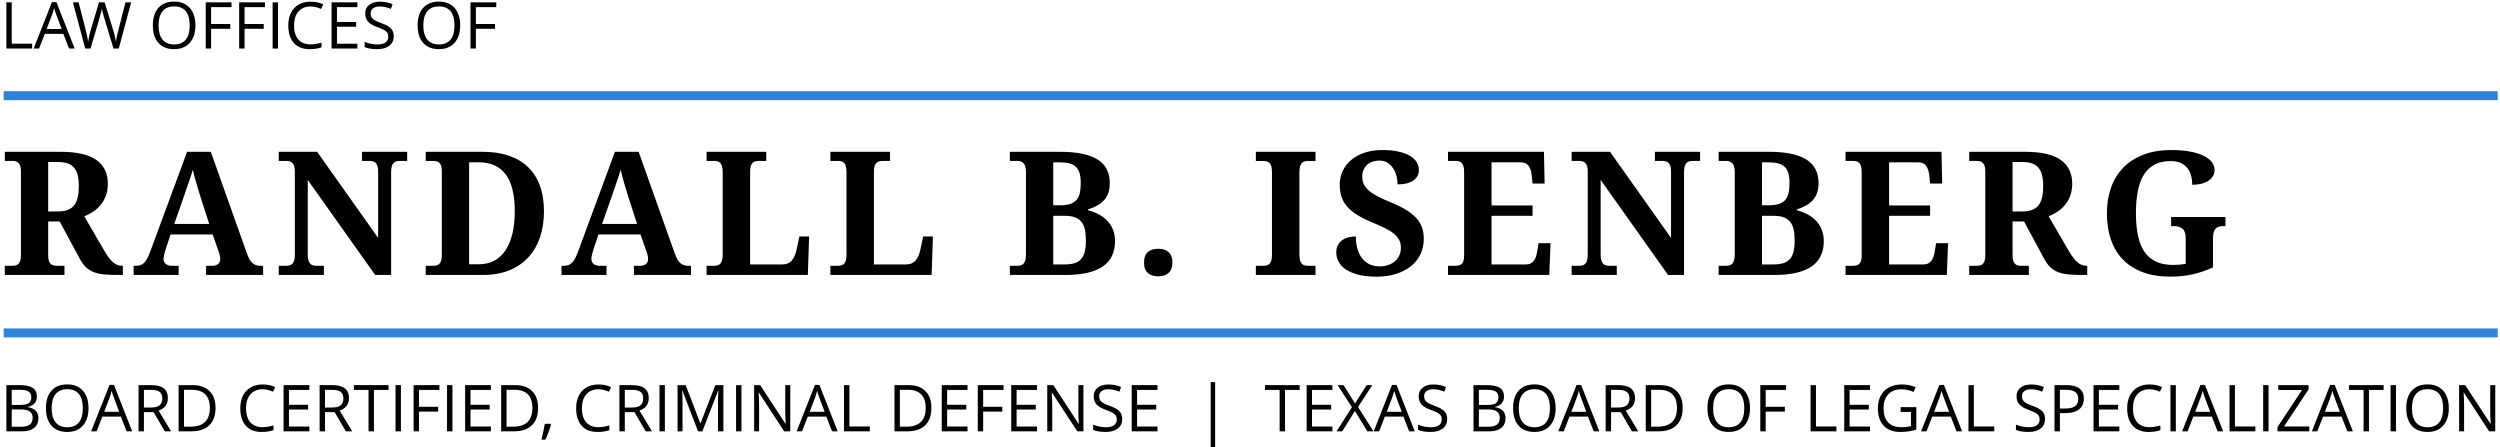 <?xml version="1.0" encoding="UTF-8" standalone="no"?>
<svg width="419px" height="75px" viewBox="0 0 419 75" version="1.1" xmlns="http://www.w3.org/2000/svg" xmlns:xlink="http://www.w3.org/1999/xlink" xmlns:sketch="http://www.bohemiancoding.com/sketch/ns">
    <!-- Generator: Sketch 3.3.3 (12081) - http://www.bohemiancoding.com/sketch -->
    <title>Group</title>
    <desc>Created with Sketch.</desc>
    <defs></defs>
    <g id="Page-1" stroke="none" stroke-width="1" fill="none" fill-rule="evenodd" sketch:type="MSPage">
        <g id="Group" sketch:type="MSLayerGroup">
            <path d="M1.367,16.039 L417.869,16.039" id="Line" stroke="#3183D7" stroke-width="1.5" stroke-linecap="square" sketch:type="MSShapeGroup"></path>
            <path d="M1.367,55.798 L417.869,55.798" id="Line-Copy" stroke="#3183D7" stroke-width="1.5" stroke-linecap="square" sketch:type="MSShapeGroup"></path>
            <path d="M1.066,8.133 L1.066,0.392 L1.968,0.392 L1.968,7.317 L5.389,7.317 L5.389,8.133 L1.066,8.133 Z M11.578,8.133 L10.613,5.671 L7.505,5.671 L6.55,8.133 L5.638,8.133 L8.703,0.36 L9.462,0.36 L12.512,8.133 L11.578,8.133 Z M10.332,4.86 L9.43,2.462 C9.313,2.158 9.193,1.786 9.069,1.345 C8.992,1.684 8.88,2.056 8.735,2.462 L7.823,4.86 L10.332,4.86 Z M19.91,8.133 L19.019,8.133 L17.455,2.949 C17.38,2.72 17.297,2.43 17.205,2.081 C17.113,1.731 17.066,1.521 17.062,1.451 C16.984,1.917 16.861,2.427 16.691,2.981 L15.174,8.133 L14.283,8.133 L12.22,0.392 L13.175,0.392 L14.4,5.173 C14.569,5.843 14.693,6.451 14.771,6.994 C14.866,6.348 15.008,5.716 15.195,5.099 L16.585,0.392 L17.539,0.392 L18.998,5.141 C19.168,5.688 19.311,6.306 19.428,6.994 C19.495,6.493 19.622,5.882 19.809,5.162 L21.029,0.392 L21.984,0.392 L19.91,8.133 Z M32.751,4.252 C32.751,5.491 32.437,6.465 31.809,7.174 C31.182,7.884 30.309,8.238 29.192,8.238 C28.05,8.238 27.168,7.89 26.548,7.193 C25.927,6.496 25.617,5.512 25.617,4.241 C25.617,2.981 25.928,2.004 26.551,1.31 C27.173,0.617 28.057,0.27 29.202,0.27 C30.316,0.27 31.186,0.623 31.812,1.329 C32.438,2.035 32.751,3.009 32.751,4.252 L32.751,4.252 Z M26.572,4.252 C26.572,5.3 26.795,6.095 27.243,6.637 C27.69,7.179 28.34,7.45 29.192,7.45 C30.051,7.45 30.7,7.18 31.138,6.639 C31.577,6.099 31.796,5.303 31.796,4.252 C31.796,3.21 31.578,2.421 31.141,1.882 C30.704,1.344 30.058,1.075 29.202,1.075 C28.343,1.075 27.69,1.346 27.243,1.888 C26.795,2.429 26.572,3.217 26.572,4.252 L26.572,4.252 Z M35.381,8.133 L34.48,8.133 L34.48,0.392 L38.802,0.392 L38.802,1.191 L35.381,1.191 L35.381,4.024 L38.595,4.024 L38.595,4.823 L35.381,4.823 L35.381,8.133 Z M40.987,8.133 L40.086,8.133 L40.086,0.392 L44.408,0.392 L44.408,1.191 L40.987,1.191 L40.987,4.024 L44.201,4.024 L44.201,4.823 L40.987,4.823 L40.987,8.133 Z M45.692,8.133 L45.692,0.392 L46.593,0.392 L46.593,8.133 L45.692,8.133 Z M52.04,1.085 C51.188,1.085 50.516,1.369 50.022,1.935 C49.529,2.502 49.282,3.277 49.282,4.262 C49.282,5.275 49.52,6.058 49.996,6.61 C50.471,7.163 51.149,7.439 52.03,7.439 C52.571,7.439 53.188,7.342 53.881,7.148 L53.881,7.937 C53.343,8.138 52.68,8.238 51.892,8.238 C50.75,8.238 49.868,7.893 49.248,7.201 C48.627,6.509 48.317,5.526 48.317,4.252 C48.317,3.454 48.467,2.755 48.765,2.155 C49.064,1.555 49.495,1.092 50.059,0.768 C50.623,0.443 51.287,0.281 52.051,0.281 C52.864,0.281 53.575,0.429 54.183,0.725 L53.801,1.498 C53.214,1.223 52.627,1.085 52.04,1.085 L52.04,1.085 Z M59.895,8.133 L55.573,8.133 L55.573,0.392 L59.895,0.392 L59.895,1.191 L56.474,1.191 L56.474,3.685 L59.688,3.685 L59.688,4.479 L56.474,4.479 L56.474,7.328 L59.895,7.328 L59.895,8.133 Z M65.989,6.073 C65.989,6.754 65.742,7.285 65.247,7.667 C64.752,8.048 64.08,8.238 63.231,8.238 C62.312,8.238 61.605,8.12 61.11,7.884 L61.11,7.015 C61.428,7.149 61.774,7.255 62.149,7.333 C62.524,7.411 62.895,7.45 63.263,7.45 C63.864,7.45 64.317,7.336 64.621,7.108 C64.925,6.88 65.077,6.564 65.077,6.158 C65.077,5.889 65.023,5.67 64.915,5.498 C64.807,5.327 64.627,5.169 64.374,5.025 C64.121,4.88 63.737,4.716 63.221,4.532 C62.499,4.275 61.984,3.969 61.675,3.616 C61.365,3.263 61.211,2.803 61.211,2.234 C61.211,1.638 61.435,1.163 61.884,0.81 C62.333,0.457 62.927,0.281 63.666,0.281 C64.437,0.281 65.146,0.422 65.793,0.704 L65.512,1.488 C64.872,1.22 64.25,1.085 63.645,1.085 C63.168,1.085 62.795,1.188 62.526,1.392 C62.257,1.597 62.123,1.881 62.123,2.245 C62.123,2.513 62.172,2.733 62.271,2.904 C62.37,3.075 62.537,3.232 62.772,3.375 C63.008,3.518 63.367,3.676 63.852,3.849 C64.665,4.139 65.225,4.449 65.53,4.781 C65.836,5.113 65.989,5.543 65.989,6.073 L65.989,6.073 Z M77.127,4.252 C77.127,5.491 76.813,6.465 76.186,7.174 C75.558,7.884 74.686,8.238 73.568,8.238 C72.426,8.238 71.545,7.89 70.924,7.193 C70.304,6.496 69.994,5.512 69.994,4.241 C69.994,2.981 70.305,2.004 70.927,1.31 C71.549,0.617 72.433,0.27 73.579,0.27 C74.693,0.27 75.562,0.623 76.188,1.329 C76.814,2.035 77.127,3.009 77.127,4.252 L77.127,4.252 Z M70.948,4.252 C70.948,5.3 71.172,6.095 71.619,6.637 C72.066,7.179 72.716,7.45 73.568,7.45 C74.427,7.45 75.076,7.18 75.515,6.639 C75.953,6.099 76.172,5.303 76.172,4.252 C76.172,3.21 75.954,2.421 75.517,1.882 C75.081,1.344 74.435,1.075 73.579,1.075 C72.72,1.075 72.066,1.346 71.619,1.888 C71.172,2.429 70.948,3.217 70.948,4.252 L70.948,4.252 Z M79.758,8.133 L78.856,8.133 L78.856,0.392 L83.179,0.392 L83.179,1.191 L79.758,1.191 L79.758,4.024 L82.972,4.024 L82.972,4.823 L79.758,4.823 L79.758,8.133 Z" id="LAW-OFFICES-OF" fill="#000000" sketch:type="MSShapeGroup"></path>
            <path d="M0.806,44.545 L2.022,44.545 C2.221,44.545 2.409,44.527 2.588,44.489 C2.767,44.451 2.925,44.374 3.062,44.256 C3.199,44.138 3.307,43.964 3.387,43.734 C3.467,43.503 3.508,43.199 3.508,42.823 L3.508,28.732 C3.508,28.346 3.467,28.038 3.387,27.807 C3.307,27.577 3.199,27.4 3.062,27.278 C2.925,27.155 2.767,27.073 2.588,27.031 C2.409,26.988 2.221,26.967 2.022,26.967 L0.806,26.967 L0.806,25.442 L10.141,25.442 C12.875,25.442 14.881,25.899 16.159,26.812 C17.436,27.725 18.075,29.052 18.075,30.793 C18.075,31.556 17.962,32.234 17.736,32.827 C17.509,33.42 17.21,33.937 16.838,34.38 C16.465,34.822 16.043,35.196 15.572,35.502 C15.1,35.808 14.619,36.06 14.129,36.258 L17.58,42.188 C17.825,42.602 18.063,42.957 18.294,43.253 C18.525,43.55 18.756,43.795 18.987,43.988 C19.218,44.181 19.456,44.322 19.702,44.411 C19.947,44.501 20.206,44.545 20.48,44.545 L20.593,44.545 L20.593,46.084 L19.645,46.084 C18.778,46.084 18.021,46.051 17.375,45.986 C16.729,45.92 16.163,45.79 15.678,45.597 C15.192,45.404 14.773,45.138 14.419,44.8 C14.066,44.461 13.738,44.023 13.436,43.486 L9.999,37.119 L8.076,37.119 L8.076,42.823 C8.076,43.199 8.116,43.503 8.196,43.734 C8.276,43.964 8.385,44.138 8.521,44.256 C8.658,44.374 8.816,44.451 8.995,44.489 C9.174,44.527 9.363,44.545 9.561,44.545 L10.805,44.545 L10.805,46.084 L0.806,46.084 L0.806,44.545 Z M8.076,35.439 L9.702,35.439 C10.372,35.439 10.93,35.349 11.378,35.17 C11.826,34.992 12.184,34.726 12.453,34.373 C12.722,34.02 12.915,33.577 13.033,33.045 C13.151,32.514 13.21,31.895 13.21,31.189 C13.21,30.455 13.144,29.833 13.012,29.325 C12.88,28.817 12.672,28.4 12.39,28.076 C12.107,27.751 11.739,27.516 11.286,27.37 C10.834,27.224 10.287,27.151 9.646,27.151 L8.076,27.151 L8.076,35.439 Z M28.598,39.293 L27.763,41.778 C27.688,42.013 27.61,42.289 27.53,42.604 C27.45,42.919 27.41,43.195 27.41,43.43 C27.41,43.618 27.447,43.783 27.523,43.924 C27.598,44.065 27.697,44.181 27.82,44.27 C27.942,44.359 28.082,44.428 28.237,44.475 C28.393,44.522 28.555,44.545 28.725,44.545 L29.941,44.545 L29.941,46.084 L22.403,46.084 L22.403,44.545 L22.757,44.545 C23.011,44.545 23.245,44.517 23.457,44.461 C23.669,44.404 23.867,44.298 24.051,44.143 C24.235,43.988 24.409,43.774 24.574,43.501 C24.739,43.228 24.906,42.875 25.076,42.442 L31.356,25.442 L35.33,25.442 L41.383,42.47 C41.525,42.875 41.673,43.211 41.829,43.479 C41.984,43.748 42.154,43.959 42.338,44.115 C42.522,44.27 42.718,44.381 42.925,44.447 C43.132,44.512 43.349,44.545 43.576,44.545 L44.099,44.545 L44.099,46.084 L34.538,46.084 L34.538,44.545 L35.669,44.545 C35.811,44.545 35.957,44.524 36.108,44.482 C36.259,44.439 36.393,44.374 36.511,44.284 C36.629,44.195 36.725,44.079 36.801,43.938 C36.876,43.797 36.914,43.628 36.914,43.43 C36.914,43.195 36.886,42.969 36.829,42.752 C36.773,42.536 36.716,42.348 36.659,42.188 L35.641,39.293 L28.598,39.293 Z M33.534,32.784 C33.43,32.455 33.324,32.109 33.216,31.747 C33.107,31.384 32.999,31.015 32.89,30.638 C32.782,30.262 32.678,29.888 32.579,29.516 C32.48,29.144 32.393,28.789 32.317,28.45 C32.233,28.742 32.134,29.062 32.02,29.41 C31.907,29.758 31.787,30.116 31.66,30.483 C31.533,30.85 31.405,31.217 31.278,31.584 C31.151,31.951 31.03,32.304 30.917,32.643 L29.206,37.528 L35.061,37.528 L33.534,32.784 Z M62.881,46.084 L51.581,30.158 L51.581,42.668 C51.581,43.082 51.621,43.411 51.701,43.656 C51.781,43.901 51.887,44.089 52.019,44.221 C52.151,44.352 52.309,44.439 52.493,44.482 C52.677,44.524 52.868,44.545 53.066,44.545 L54.282,44.545 L54.282,46.084 L46.715,46.084 L46.715,44.545 L47.932,44.545 C48.139,44.545 48.332,44.524 48.512,44.482 C48.691,44.439 48.849,44.352 48.985,44.221 C49.122,44.089 49.228,43.901 49.304,43.656 C49.379,43.411 49.417,43.082 49.417,42.668 L49.417,28.732 C49.417,28.346 49.377,28.038 49.297,27.807 C49.216,27.577 49.108,27.4 48.971,27.278 C48.835,27.155 48.677,27.073 48.497,27.031 C48.318,26.988 48.13,26.967 47.932,26.967 L46.715,26.967 L46.715,25.442 L53.151,25.442 L63.376,39.872 L63.376,28.732 C63.376,28.346 63.336,28.038 63.256,27.807 C63.176,27.577 63.067,27.4 62.931,27.278 C62.794,27.155 62.636,27.073 62.457,27.031 C62.278,26.988 62.089,26.967 61.891,26.967 L60.675,26.967 L60.675,25.442 L68.242,25.442 L68.242,26.967 L67.025,26.967 C66.827,26.967 66.639,26.988 66.459,27.031 C66.28,27.073 66.122,27.16 65.986,27.292 C65.849,27.424 65.743,27.612 65.667,27.857 C65.592,28.101 65.554,28.431 65.554,28.845 L65.554,46.084 L62.881,46.084 Z M91.168,35.382 C91.168,36.963 90.951,38.411 90.517,39.724 C90.084,41.037 89.435,42.164 88.573,43.105 C87.71,44.047 86.64,44.778 85.362,45.301 C84.084,45.823 82.602,46.084 80.914,46.084 L71.353,46.084 L71.353,44.545 L72.569,44.545 C72.786,44.545 72.984,44.524 73.163,44.482 C73.343,44.439 73.498,44.352 73.63,44.221 C73.762,44.089 73.866,43.901 73.941,43.656 C74.017,43.411 74.054,43.082 74.054,42.668 L74.054,28.732 C74.054,28.346 74.017,28.038 73.941,27.807 C73.866,27.577 73.76,27.4 73.623,27.278 C73.486,27.155 73.328,27.073 73.149,27.031 C72.97,26.988 72.777,26.967 72.569,26.967 L71.353,26.967 L71.353,25.442 L80.914,25.442 C82.517,25.442 83.952,25.652 85.221,26.071 C86.489,26.49 87.564,27.115 88.445,27.949 C89.327,28.782 90.001,29.819 90.468,31.062 C90.934,32.304 91.168,33.744 91.168,35.382 L91.168,35.382 Z M86.274,35.382 C86.274,32.624 85.767,30.572 84.754,29.226 C83.74,27.88 82.248,27.207 80.277,27.207 L78.623,27.207 L78.623,44.291 L80.249,44.291 C81.239,44.291 82.111,44.087 82.866,43.677 C83.62,43.268 84.249,42.677 84.754,41.905 C85.258,41.133 85.638,40.199 85.892,39.103 C86.147,38.006 86.274,36.766 86.274,35.382 L86.274,35.382 Z M100.304,39.293 L99.47,41.778 C99.395,42.013 99.317,42.289 99.237,42.604 C99.156,42.919 99.116,43.195 99.116,43.43 C99.116,43.618 99.154,43.783 99.23,43.924 C99.305,44.065 99.404,44.181 99.527,44.27 C99.649,44.359 99.788,44.428 99.944,44.475 C100.099,44.522 100.262,44.545 100.432,44.545 L101.648,44.545 L101.648,46.084 L94.11,46.084 L94.11,44.545 L94.463,44.545 C94.718,44.545 94.951,44.517 95.163,44.461 C95.375,44.404 95.573,44.298 95.757,44.143 C95.941,43.988 96.116,43.774 96.281,43.501 C96.446,43.228 96.613,42.875 96.783,42.442 L103.062,25.442 L107.037,25.442 L113.09,42.47 C113.231,42.875 113.38,43.211 113.535,43.479 C113.691,43.748 113.861,43.959 114.045,44.115 C114.229,44.27 114.424,44.381 114.632,44.447 C114.839,44.512 115.056,44.545 115.282,44.545 L115.805,44.545 L115.805,46.084 L106.245,46.084 L106.245,44.545 L107.376,44.545 C107.518,44.545 107.664,44.524 107.815,44.482 C107.965,44.439 108.1,44.374 108.218,44.284 C108.335,44.195 108.432,44.079 108.508,43.938 C108.583,43.797 108.621,43.628 108.621,43.43 C108.621,43.195 108.592,42.969 108.536,42.752 C108.479,42.536 108.423,42.348 108.366,42.188 L107.348,39.293 L100.304,39.293 Z M105.24,32.784 C105.137,32.455 105.031,32.109 104.922,31.747 C104.814,31.384 104.705,31.015 104.597,30.638 C104.488,30.262 104.385,29.888 104.286,29.516 C104.187,29.144 104.1,28.789 104.024,28.45 C103.939,28.742 103.84,29.062 103.727,29.41 C103.614,29.758 103.494,30.116 103.366,30.483 C103.239,30.85 103.112,31.217 102.985,31.584 C102.857,31.951 102.737,32.304 102.624,32.643 L100.913,37.528 L106.768,37.528 L105.24,32.784 Z M118.422,46.084 L118.422,44.545 L119.638,44.545 C119.855,44.545 120.053,44.524 120.232,44.482 C120.412,44.439 120.567,44.352 120.699,44.221 C120.831,44.089 120.935,43.901 121.01,43.656 C121.086,43.411 121.123,43.082 121.123,42.668 L121.123,28.845 C121.123,28.431 121.086,28.101 121.01,27.857 C120.935,27.612 120.831,27.424 120.699,27.292 C120.567,27.16 120.412,27.073 120.232,27.031 C120.053,26.988 119.855,26.967 119.638,26.967 L118.422,26.967 L118.422,25.442 L128.421,25.442 L128.421,26.967 L127.205,26.967 C127.007,26.967 126.816,26.988 126.632,27.031 C126.448,27.073 126.29,27.155 126.158,27.278 C126.026,27.4 125.92,27.577 125.84,27.807 C125.76,28.038 125.72,28.346 125.72,28.732 L125.72,44.319 L131.109,44.319 C131.787,44.319 132.315,44.105 132.693,43.677 C133.07,43.249 133.343,42.625 133.513,41.806 L133.98,39.632 L135.606,39.632 L135.394,46.084 L118.422,46.084 Z M139.17,46.084 L139.17,44.545 L140.387,44.545 C140.603,44.545 140.801,44.524 140.981,44.482 C141.16,44.439 141.315,44.352 141.447,44.221 C141.579,44.089 141.683,43.901 141.758,43.656 C141.834,43.411 141.872,43.082 141.872,42.668 L141.872,28.845 C141.872,28.431 141.834,28.101 141.758,27.857 C141.683,27.612 141.579,27.424 141.447,27.292 C141.315,27.16 141.16,27.073 140.981,27.031 C140.801,26.988 140.603,26.967 140.387,26.967 L139.17,26.967 L139.17,25.442 L149.17,25.442 L149.17,26.967 L147.953,26.967 C147.755,26.967 147.564,26.988 147.38,27.031 C147.197,27.073 147.039,27.155 146.907,27.278 C146.775,27.4 146.669,27.577 146.588,27.807 C146.508,28.038 146.468,28.346 146.468,28.732 L146.468,44.319 L151.857,44.319 C152.536,44.319 153.064,44.105 153.441,43.677 C153.818,43.249 154.091,42.625 154.261,41.806 L154.728,39.632 L156.354,39.632 L156.142,46.084 L139.17,46.084 Z M185.999,30.695 C185.999,31.335 185.912,31.892 185.737,32.368 C185.563,32.843 185.315,33.253 184.995,33.596 C184.674,33.94 184.29,34.234 183.842,34.479 C183.394,34.723 182.897,34.93 182.35,35.1 L182.35,35.241 C183.019,35.41 183.63,35.643 184.181,35.94 C184.733,36.236 185.209,36.599 185.61,37.027 C186.011,37.455 186.322,37.952 186.543,38.517 C186.765,39.081 186.876,39.717 186.876,40.423 C186.876,42.324 186.183,43.743 184.797,44.679 C183.411,45.616 181.341,46.084 178.588,46.084 L169.253,46.084 L169.253,44.545 L170.441,44.545 C170.658,44.545 170.858,44.524 171.042,44.482 C171.226,44.439 171.384,44.352 171.516,44.221 C171.648,44.089 171.754,43.901 171.834,43.656 C171.914,43.411 171.954,43.082 171.954,42.668 L171.954,28.817 C171.954,28.431 171.914,28.118 171.834,27.878 C171.754,27.638 171.646,27.452 171.509,27.32 C171.372,27.188 171.212,27.097 171.028,27.045 C170.844,26.993 170.649,26.967 170.441,26.967 L169.253,26.967 L169.253,25.442 L177.711,25.442 C180.464,25.442 182.534,25.866 183.92,26.713 C185.306,27.56 185.999,28.887 185.999,30.695 L185.999,30.695 Z M176.523,44.319 L178.446,44.319 C179.087,44.319 179.634,44.249 180.087,44.108 C180.539,43.966 180.907,43.738 181.19,43.423 C181.473,43.108 181.678,42.696 181.805,42.188 C181.933,41.679 181.996,41.058 181.996,40.324 C181.996,39.618 181.94,39.004 181.827,38.481 C181.713,37.959 181.52,37.528 181.247,37.189 C180.973,36.851 180.615,36.596 180.172,36.427 C179.729,36.258 179.172,36.173 178.503,36.173 L176.523,36.173 L176.523,44.319 Z M176.523,34.408 L177.626,34.408 C178.305,34.408 178.868,34.337 179.316,34.196 C179.764,34.055 180.122,33.836 180.391,33.54 C180.66,33.243 180.851,32.86 180.964,32.389 C181.077,31.918 181.133,31.354 181.133,30.695 C181.133,30.036 181.07,29.485 180.943,29.043 C180.815,28.6 180.61,28.243 180.327,27.97 C180.044,27.697 179.677,27.501 179.224,27.384 C178.772,27.266 178.22,27.207 177.569,27.207 L176.523,27.207 L176.523,34.408 Z M191.741,44.009 C191.741,43.566 191.802,43.197 191.925,42.901 C192.047,42.604 192.215,42.366 192.427,42.188 C192.639,42.009 192.891,41.882 193.184,41.806 C193.476,41.731 193.787,41.693 194.117,41.693 C194.438,41.693 194.742,41.731 195.029,41.806 C195.317,41.882 195.569,42.009 195.786,42.188 C196.003,42.366 196.175,42.604 196.302,42.901 C196.429,43.197 196.493,43.566 196.493,44.009 C196.493,44.442 196.429,44.804 196.302,45.096 C196.175,45.388 196.003,45.623 195.786,45.802 C195.569,45.981 195.317,46.11 195.029,46.19 C194.742,46.27 194.438,46.31 194.117,46.31 C193.787,46.31 193.476,46.27 193.184,46.19 C192.891,46.11 192.639,45.981 192.427,45.802 C192.215,45.623 192.047,45.388 191.925,45.096 C191.802,44.804 191.741,44.442 191.741,44.009 L191.741,44.009 Z M210.481,46.084 L210.481,44.545 L211.697,44.545 C211.914,44.545 212.112,44.524 212.291,44.482 C212.47,44.439 212.626,44.352 212.758,44.221 C212.89,44.089 212.994,43.901 213.069,43.656 C213.145,43.411 213.182,43.082 213.182,42.668 L213.182,28.859 C213.182,28.445 213.145,28.116 213.069,27.871 C212.994,27.626 212.89,27.438 212.758,27.306 C212.626,27.174 212.47,27.087 212.291,27.045 C212.112,27.003 211.914,26.981 211.697,26.981 L210.481,26.981 L210.481,25.442 L220.48,25.442 L220.48,26.981 L219.264,26.981 C219.056,26.981 218.861,27.003 218.677,27.045 C218.493,27.087 218.335,27.174 218.203,27.306 C218.071,27.438 217.967,27.626 217.892,27.871 C217.817,28.116 217.779,28.445 217.779,28.859 L217.779,42.668 C217.779,43.082 217.817,43.411 217.892,43.656 C217.967,43.901 218.071,44.089 218.203,44.221 C218.335,44.352 218.493,44.439 218.677,44.482 C218.861,44.524 219.056,44.545 219.264,44.545 L220.48,44.545 L220.48,46.084 L210.481,46.084 Z M230.748,46.367 C229.447,46.367 228.363,46.244 227.495,46 C226.628,45.755 225.932,45.44 225.409,45.054 C224.886,44.668 224.513,44.235 224.292,43.755 C224.07,43.275 223.959,42.799 223.959,42.329 C223.959,41.83 224.051,41.411 224.235,41.072 C224.419,40.733 224.664,40.456 224.971,40.239 C225.277,40.023 225.626,39.867 226.017,39.773 C226.409,39.679 226.816,39.632 227.241,39.632 C227.241,40.46 227.34,41.187 227.538,41.813 C227.736,42.439 228.009,42.962 228.358,43.381 C228.707,43.799 229.124,44.115 229.61,44.327 C230.095,44.538 230.626,44.644 231.201,44.644 C231.767,44.644 232.271,44.564 232.714,44.404 C233.157,44.244 233.534,44.023 233.846,43.741 C234.157,43.458 234.393,43.126 234.553,42.745 C234.713,42.364 234.793,41.952 234.793,41.51 C234.793,41.02 234.694,40.585 234.496,40.204 C234.298,39.823 233.999,39.47 233.598,39.145 C233.197,38.82 232.693,38.51 232.085,38.213 C231.477,37.917 230.767,37.599 229.956,37.26 C228.947,36.846 228.096,36.42 227.403,35.982 C226.71,35.545 226.152,35.072 225.727,34.563 C225.303,34.055 224.999,33.504 224.815,32.911 C224.631,32.318 224.539,31.669 224.539,30.963 C224.539,30.078 224.718,29.278 225.077,28.563 C225.435,27.847 225.93,27.236 226.562,26.727 C227.194,26.219 227.943,25.828 228.811,25.555 C229.678,25.282 230.621,25.146 231.639,25.146 C232.705,25.146 233.624,25.233 234.397,25.407 C235.17,25.581 235.809,25.819 236.314,26.12 C236.818,26.421 237.193,26.777 237.438,27.186 C237.683,27.596 237.806,28.036 237.806,28.506 C237.806,28.845 237.733,29.16 237.587,29.452 C237.44,29.744 237.219,29.998 236.922,30.215 C236.625,30.431 236.252,30.601 235.804,30.723 C235.357,30.845 234.836,30.906 234.242,30.906 C234.242,30.502 234.187,30.066 234.079,29.6 C233.971,29.135 233.794,28.702 233.549,28.301 C233.303,27.901 232.985,27.57 232.594,27.306 C232.203,27.043 231.729,26.911 231.173,26.911 C230.786,26.911 230.418,26.967 230.069,27.08 C229.72,27.193 229.416,27.363 229.157,27.588 C228.898,27.814 228.693,28.094 228.542,28.429 C228.391,28.763 228.316,29.146 228.316,29.579 C228.316,29.984 228.382,30.365 228.514,30.723 C228.646,31.081 228.888,31.431 229.242,31.775 C229.596,32.118 230.081,32.462 230.699,32.805 C231.316,33.149 232.115,33.518 233.096,33.914 C234.086,34.319 234.93,34.733 235.628,35.156 C236.325,35.58 236.898,36.034 237.346,36.519 C237.794,37.003 238.119,37.535 238.322,38.114 C238.525,38.693 238.626,39.335 238.626,40.041 C238.626,40.973 238.442,41.827 238.074,42.604 C237.707,43.381 237.179,44.046 236.49,44.602 C235.802,45.157 234.975,45.59 234.008,45.901 C233.042,46.211 231.955,46.367 230.748,46.367 L230.748,46.367 Z M249.983,44.319 L255.782,44.319 C256.074,44.319 256.324,44.265 256.532,44.157 C256.739,44.049 256.918,43.896 257.069,43.698 C257.22,43.501 257.34,43.268 257.43,42.999 C257.519,42.731 257.588,42.437 257.635,42.117 L257.861,40.761 L259.869,40.761 L259.657,46.084 L242.685,46.084 L242.685,44.545 L243.902,44.545 C244.109,44.545 244.302,44.527 244.481,44.489 C244.661,44.451 244.818,44.374 244.955,44.256 C245.092,44.138 245.198,43.964 245.273,43.734 C245.349,43.503 245.387,43.199 245.387,42.823 L245.387,28.845 C245.387,28.431 245.349,28.101 245.273,27.857 C245.198,27.612 245.094,27.424 244.962,27.292 C244.83,27.16 244.675,27.073 244.496,27.031 C244.316,26.988 244.118,26.967 243.902,26.967 L242.685,26.967 L242.685,25.442 L258.766,25.442 L258.879,30.765 L256.857,30.765 L256.715,29.396 C256.64,28.69 256.461,28.149 256.178,27.772 C255.895,27.396 255.457,27.207 254.863,27.207 L249.983,27.207 L249.983,34.436 L256.857,34.436 L256.857,36.173 L249.983,36.173 L249.983,44.319 Z M279.571,46.084 L268.27,30.158 L268.27,42.668 C268.27,43.082 268.311,43.411 268.391,43.656 C268.471,43.901 268.577,44.089 268.709,44.221 C268.841,44.352 268.999,44.439 269.183,44.482 C269.367,44.524 269.558,44.545 269.756,44.545 L270.972,44.545 L270.972,46.084 L263.405,46.084 L263.405,44.545 L264.621,44.545 C264.829,44.545 265.022,44.524 265.201,44.482 C265.381,44.439 265.538,44.352 265.675,44.221 C265.812,44.089 265.918,43.901 265.993,43.656 C266.069,43.411 266.107,43.082 266.107,42.668 L266.107,28.732 C266.107,28.346 266.066,28.038 265.986,27.807 C265.906,27.577 265.798,27.4 265.661,27.278 C265.524,27.155 265.366,27.073 265.187,27.031 C265.008,26.988 264.82,26.967 264.621,26.967 L263.405,26.967 L263.405,25.442 L269.84,25.442 L280.066,39.872 L280.066,28.732 C280.066,28.346 280.026,28.038 279.946,27.807 C279.866,27.577 279.757,27.4 279.62,27.278 C279.484,27.155 279.326,27.073 279.147,27.031 C278.968,26.988 278.779,26.967 278.581,26.967 L277.365,26.967 L277.365,25.442 L284.931,25.442 L284.931,26.967 L283.715,26.967 C283.517,26.967 283.328,26.988 283.149,27.031 C282.97,27.073 282.812,27.16 282.675,27.292 C282.539,27.424 282.433,27.612 282.357,27.857 C282.282,28.101 282.244,28.431 282.244,28.845 L282.244,46.084 L279.571,46.084 Z M304.789,30.695 C304.789,31.335 304.701,31.892 304.527,32.368 C304.352,32.843 304.105,33.253 303.784,33.596 C303.464,33.94 303.08,34.234 302.632,34.479 C302.184,34.723 301.686,34.93 301.14,35.1 L301.14,35.241 C301.809,35.41 302.42,35.643 302.971,35.94 C303.523,36.236 303.999,36.599 304.4,37.027 C304.8,37.455 305.111,37.952 305.333,38.517 C305.555,39.081 305.665,39.717 305.665,40.423 C305.665,42.324 304.972,43.743 303.586,44.679 C302.2,45.616 300.131,46.084 297.377,46.084 L288.043,46.084 L288.043,44.545 L289.231,44.545 C289.448,44.545 289.648,44.524 289.832,44.482 C290.016,44.439 290.174,44.352 290.306,44.221 C290.438,44.089 290.544,43.901 290.624,43.656 C290.704,43.411 290.744,43.082 290.744,42.668 L290.744,28.817 C290.744,28.431 290.704,28.118 290.624,27.878 C290.544,27.638 290.435,27.452 290.299,27.32 C290.162,27.188 290.002,27.097 289.818,27.045 C289.634,26.993 289.438,26.967 289.231,26.967 L288.043,26.967 L288.043,25.442 L296.501,25.442 C299.254,25.442 301.323,25.866 302.709,26.713 C304.096,27.56 304.789,28.887 304.789,30.695 L304.789,30.695 Z M295.312,44.319 L297.236,44.319 C297.877,44.319 298.424,44.249 298.877,44.108 C299.329,43.966 299.697,43.738 299.98,43.423 C300.263,43.108 300.468,42.696 300.595,42.188 C300.722,41.679 300.786,41.058 300.786,40.324 C300.786,39.618 300.729,39.004 300.616,38.481 C300.503,37.959 300.31,37.528 300.036,37.189 C299.763,36.851 299.405,36.596 298.961,36.427 C298.518,36.258 297.962,36.173 297.293,36.173 L295.312,36.173 L295.312,44.319 Z M295.312,34.408 L296.416,34.408 C297.095,34.408 297.658,34.337 298.106,34.196 C298.554,34.055 298.912,33.836 299.181,33.54 C299.449,33.243 299.64,32.86 299.754,32.389 C299.867,31.918 299.923,31.354 299.923,30.695 C299.923,30.036 299.86,29.485 299.732,29.043 C299.605,28.6 299.4,28.243 299.117,27.97 C298.834,27.697 298.466,27.501 298.014,27.384 C297.561,27.266 297.01,27.207 296.359,27.207 L295.312,27.207 L295.312,34.408 Z M316.612,44.319 L322.411,44.319 C322.703,44.319 322.953,44.265 323.161,44.157 C323.368,44.049 323.547,43.896 323.698,43.698 C323.849,43.501 323.969,43.268 324.059,42.999 C324.148,42.731 324.217,42.437 324.264,42.117 L324.49,40.761 L326.499,40.761 L326.286,46.084 L309.314,46.084 L309.314,44.545 L310.531,44.545 C310.738,44.545 310.931,44.527 311.111,44.489 C311.29,44.451 311.448,44.374 311.584,44.256 C311.721,44.138 311.827,43.964 311.903,43.734 C311.978,43.503 312.016,43.199 312.016,42.823 L312.016,28.845 C312.016,28.431 311.978,28.101 311.903,27.857 C311.827,27.612 311.723,27.424 311.591,27.292 C311.459,27.16 311.304,27.073 311.125,27.031 C310.946,26.988 310.748,26.967 310.531,26.967 L309.314,26.967 L309.314,25.442 L325.395,25.442 L325.508,30.765 L323.486,30.765 L323.345,29.396 C323.269,28.69 323.09,28.149 322.807,27.772 C322.524,27.396 322.086,27.207 321.492,27.207 L316.612,27.207 L316.612,34.436 L323.486,34.436 L323.486,36.173 L316.612,36.173 L316.612,44.319 Z M330.034,44.545 L331.251,44.545 C331.449,44.545 331.637,44.527 331.816,44.489 C331.996,44.451 332.153,44.374 332.29,44.256 C332.427,44.138 332.535,43.964 332.616,43.734 C332.696,43.503 332.736,43.199 332.736,42.823 L332.736,28.732 C332.736,28.346 332.696,28.038 332.616,27.807 C332.535,27.577 332.427,27.4 332.29,27.278 C332.153,27.155 331.996,27.073 331.816,27.031 C331.637,26.988 331.449,26.967 331.251,26.967 L330.034,26.967 L330.034,25.442 L339.369,25.442 C342.103,25.442 344.109,25.899 345.387,26.812 C346.665,27.725 347.303,29.052 347.303,30.793 C347.303,31.556 347.19,32.234 346.964,32.827 C346.738,33.42 346.438,33.937 346.066,34.38 C345.693,34.822 345.271,35.196 344.8,35.502 C344.329,35.808 343.848,36.06 343.357,36.258 L346.808,42.188 C347.053,42.602 347.292,42.957 347.523,43.253 C347.754,43.55 347.985,43.795 348.216,43.988 C348.447,44.181 348.685,44.322 348.93,44.411 C349.175,44.501 349.434,44.545 349.708,44.545 L349.821,44.545 L349.821,46.084 L348.873,46.084 C348.006,46.084 347.249,46.051 346.603,45.986 C345.957,45.92 345.392,45.79 344.906,45.597 C344.42,45.404 344.001,45.138 343.647,44.8 C343.294,44.461 342.966,44.023 342.664,43.486 L339.228,37.119 L337.304,37.119 L337.304,42.823 C337.304,43.199 337.344,43.503 337.424,43.734 C337.504,43.964 337.613,44.138 337.75,44.256 C337.886,44.374 338.044,44.451 338.223,44.489 C338.402,44.527 338.591,44.545 338.789,44.545 L340.034,44.545 L340.034,46.084 L330.034,46.084 L330.034,44.545 Z M337.304,35.439 L338.93,35.439 C339.6,35.439 340.159,35.349 340.606,35.17 C341.054,34.992 341.413,34.726 341.681,34.373 C341.95,34.02 342.143,33.577 342.261,33.045 C342.379,32.514 342.438,31.895 342.438,31.189 C342.438,30.455 342.372,29.833 342.24,29.325 C342.108,28.817 341.901,28.4 341.618,28.076 C341.335,27.751 340.967,27.516 340.515,27.37 C340.062,27.224 339.515,27.151 338.874,27.151 L337.304,27.151 L337.304,35.439 Z M363.766,46.367 C361.975,46.367 360.412,46.113 359.078,45.604 C357.743,45.096 356.633,44.376 355.747,43.444 C354.861,42.512 354.201,41.392 353.767,40.084 C353.333,38.775 353.116,37.326 353.116,35.735 C353.116,34.173 353.347,32.742 353.809,31.443 C354.271,30.144 354.955,29.029 355.86,28.097 C356.765,27.165 357.892,26.44 359.24,25.922 C360.589,25.405 362.149,25.146 363.922,25.146 C365.129,25.146 366.182,25.233 367.083,25.407 C367.983,25.581 368.738,25.819 369.346,26.12 C369.954,26.421 370.409,26.777 370.711,27.186 C371.012,27.596 371.163,28.036 371.163,28.506 C371.163,28.845 371.083,29.163 370.923,29.459 C370.762,29.756 370.522,30.017 370.201,30.243 C369.881,30.469 369.489,30.645 369.027,30.772 C368.565,30.899 368.028,30.963 367.415,30.963 C367.415,30.379 367.344,29.843 367.203,29.353 C367.062,28.864 366.842,28.445 366.545,28.097 C366.248,27.748 365.874,27.478 365.421,27.285 C364.968,27.092 364.436,26.995 363.823,26.995 C362.767,26.995 361.869,27.188 361.128,27.574 C360.388,27.96 359.785,28.525 359.318,29.269 C358.851,30.012 358.512,30.928 358.3,32.015 C358.088,33.102 357.982,34.342 357.982,35.735 C357.982,37.128 358.092,38.364 358.314,39.441 C358.535,40.519 358.894,41.425 359.389,42.159 C359.884,42.893 360.525,43.451 361.312,43.832 C362.1,44.214 363.064,44.404 364.205,44.404 C364.563,44.404 364.921,44.39 365.279,44.362 C365.638,44.334 365.987,44.282 366.326,44.207 L366.326,39.957 C366.326,39.185 366.152,38.648 365.803,38.347 C365.454,38.046 364.94,37.895 364.261,37.895 L363.879,37.895 L363.879,36.37 L372.988,36.37 L372.988,37.895 L372.606,37.895 C372.313,37.895 372.059,37.931 371.842,38.001 C371.625,38.072 371.446,38.192 371.305,38.361 C371.163,38.531 371.059,38.754 370.993,39.032 C370.927,39.31 370.894,39.655 370.894,40.07 L370.894,44.814 C369.763,45.331 368.622,45.72 367.472,45.978 C366.321,46.237 365.086,46.367 363.766,46.367 L363.766,46.367 Z" id="RANDALL-B.-ISENBERG" fill="#000000" sketch:type="MSShapeGroup"></path>
            <path d="M1.066,64.548 L3.256,64.548 C4.285,64.548 5.03,64.702 5.489,65.009 C5.949,65.316 6.179,65.801 6.179,66.465 C6.179,66.924 6.051,67.303 5.794,67.601 C5.538,67.899 5.164,68.092 4.673,68.181 L4.673,68.233 C5.85,68.435 6.439,69.052 6.439,70.087 C6.439,70.778 6.204,71.318 5.736,71.707 C5.268,72.095 4.612,72.289 3.771,72.289 L1.066,72.289 L1.066,64.548 Z M1.968,67.863 L3.453,67.863 C4.089,67.863 4.547,67.763 4.826,67.564 C5.106,67.364 5.245,67.028 5.245,66.555 C5.245,66.121 5.09,65.808 4.779,65.615 C4.468,65.423 3.973,65.327 3.294,65.327 L1.968,65.327 L1.968,67.863 Z M1.968,68.625 L1.968,71.521 L3.585,71.521 C4.211,71.521 4.682,71.401 4.999,71.159 C5.315,70.917 5.473,70.538 5.473,70.023 C5.473,69.543 5.312,69.19 4.988,68.964 C4.665,68.738 4.172,68.625 3.511,68.625 L1.968,68.625 Z M14.835,68.408 C14.835,69.647 14.521,70.621 13.893,71.331 C13.266,72.04 12.393,72.395 11.276,72.395 C10.134,72.395 9.252,72.046 8.632,71.349 C8.011,70.652 7.701,69.668 7.701,68.398 C7.701,67.137 8.012,66.161 8.634,65.467 C9.257,64.773 10.141,64.427 11.286,64.427 C12.4,64.427 13.27,64.78 13.896,65.486 C14.522,66.192 14.835,67.166 14.835,68.408 L14.835,68.408 Z M8.656,68.408 C8.656,69.457 8.879,70.252 9.327,70.793 C9.774,71.335 10.424,71.606 11.276,71.606 C12.135,71.606 12.784,71.336 13.222,70.796 C13.661,70.256 13.88,69.46 13.88,68.408 C13.88,67.367 13.662,66.577 13.225,66.039 C12.788,65.501 12.142,65.231 11.286,65.231 C10.427,65.231 9.774,65.502 9.327,66.044 C8.879,66.586 8.656,67.374 8.656,68.408 L8.656,68.408 Z M21.22,72.289 L20.255,69.827 L17.147,69.827 L16.192,72.289 L15.28,72.289 L18.346,64.517 L19.104,64.517 L22.154,72.289 L21.22,72.289 Z M19.974,69.017 L19.072,66.619 C18.956,66.315 18.835,65.943 18.712,65.501 C18.634,65.84 18.522,66.213 18.377,66.619 L17.465,69.017 L19.974,69.017 Z M24.121,69.07 L24.121,72.289 L23.22,72.289 L23.22,64.548 L25.347,64.548 C26.298,64.548 27,64.73 27.455,65.094 C27.909,65.457 28.136,66.004 28.136,66.735 C28.136,67.759 27.617,68.451 26.577,68.811 L28.683,72.289 L27.617,72.289 L25.739,69.07 L24.121,69.07 Z M24.121,68.297 L25.357,68.297 C25.994,68.297 26.46,68.171 26.757,67.918 C27.054,67.666 27.203,67.288 27.203,66.783 C27.203,66.271 27.052,65.902 26.749,65.676 C26.447,65.45 25.962,65.337 25.294,65.337 L24.121,65.337 L24.121,68.297 Z M36.124,68.345 C36.124,69.622 35.776,70.599 35.082,71.275 C34.387,71.951 33.387,72.289 32.082,72.289 L29.934,72.289 L29.934,64.548 L32.31,64.548 C33.516,64.548 34.453,64.882 35.121,65.549 C35.79,66.216 36.124,67.148 36.124,68.345 L36.124,68.345 Z M35.169,68.376 C35.169,67.367 34.915,66.606 34.408,66.094 C33.901,65.583 33.147,65.327 32.146,65.327 L30.836,65.327 L30.836,71.511 L31.934,71.511 C33.009,71.511 33.817,71.247 34.358,70.719 C34.899,70.192 35.169,69.411 35.169,68.376 L35.169,68.376 Z M43.995,65.242 C43.142,65.242 42.47,65.525 41.976,66.092 C41.483,66.658 41.237,67.434 41.237,68.419 C41.237,69.432 41.474,70.215 41.95,70.767 C42.426,71.319 43.104,71.596 43.984,71.596 C44.525,71.596 45.142,71.498 45.835,71.304 L45.835,72.093 C45.298,72.294 44.635,72.395 43.846,72.395 C42.704,72.395 41.823,72.049 41.202,71.357 C40.582,70.665 40.271,69.682 40.271,68.408 C40.271,67.61 40.421,66.912 40.719,66.312 C41.018,65.711 41.45,65.249 42.014,64.924 C42.578,64.6 43.241,64.437 44.005,64.437 C44.818,64.437 45.529,64.585 46.137,64.882 L45.755,65.655 C45.168,65.38 44.582,65.242 43.995,65.242 L43.995,65.242 Z M51.849,72.289 L47.527,72.289 L47.527,64.548 L51.849,64.548 L51.849,65.348 L48.428,65.348 L48.428,67.842 L51.643,67.842 L51.643,68.636 L48.428,68.636 L48.428,71.484 L51.849,71.484 L51.849,72.289 Z M54.469,69.07 L54.469,72.289 L53.568,72.289 L53.568,64.548 L55.695,64.548 C56.646,64.548 57.349,64.73 57.803,65.094 C58.257,65.457 58.484,66.004 58.484,66.735 C58.484,67.759 57.965,68.451 56.925,68.811 L59.031,72.289 L57.965,72.289 L56.087,69.07 L54.469,69.07 Z M54.469,68.297 L55.705,68.297 C56.342,68.297 56.808,68.171 57.105,67.918 C57.402,67.666 57.551,67.288 57.551,66.783 C57.551,66.271 57.4,65.902 57.097,65.676 C56.795,65.45 56.31,65.337 55.642,65.337 L54.469,65.337 L54.469,68.297 Z M62.669,72.289 L61.767,72.289 L61.767,65.348 L59.312,65.348 L59.312,64.548 L65.125,64.548 L65.125,65.348 L62.669,65.348 L62.669,72.289 Z M66.292,72.289 L66.292,64.548 L67.193,64.548 L67.193,72.289 L66.292,72.289 Z M70.222,72.289 L69.32,72.289 L69.32,64.548 L73.642,64.548 L73.642,65.348 L70.222,65.348 L70.222,68.181 L73.436,68.181 L73.436,68.98 L70.222,68.98 L70.222,72.289 Z M74.926,72.289 L74.926,64.548 L75.828,64.548 L75.828,72.289 L74.926,72.289 Z M82.277,72.289 L77.954,72.289 L77.954,64.548 L82.277,64.548 L82.277,65.348 L78.856,65.348 L78.856,67.842 L82.07,67.842 L82.07,68.636 L78.856,68.636 L78.856,71.484 L82.277,71.484 L82.277,72.289 Z M90.185,68.345 C90.185,69.622 89.837,70.599 89.143,71.275 C88.448,71.951 87.448,72.289 86.143,72.289 L83.995,72.289 L83.995,64.548 L86.371,64.548 C87.577,64.548 88.514,64.882 89.182,65.549 C89.851,66.216 90.185,67.148 90.185,68.345 L90.185,68.345 Z M89.23,68.376 C89.23,67.367 88.977,66.606 88.469,66.094 C87.962,65.583 87.208,65.327 86.207,65.327 L84.897,65.327 L84.897,71.511 L85.995,71.511 C87.07,71.511 87.878,71.247 88.419,70.719 C88.96,70.192 89.23,69.411 89.23,68.376 L89.23,68.376 Z M92.269,71.029 L92.349,71.151 C92.257,71.504 92.124,71.914 91.951,72.382 C91.778,72.85 91.597,73.285 91.41,73.687 L90.747,73.687 C90.843,73.32 90.948,72.866 91.063,72.326 C91.178,71.786 91.258,71.354 91.304,71.029 L92.269,71.029 Z M100.283,65.242 C99.431,65.242 98.758,65.525 98.265,66.092 C97.772,66.658 97.525,67.434 97.525,68.419 C97.525,69.432 97.763,70.215 98.239,70.767 C98.714,71.319 99.392,71.596 100.273,71.596 C100.814,71.596 101.431,71.498 102.124,71.304 L102.124,72.093 C101.586,72.294 100.923,72.395 100.135,72.395 C98.993,72.395 98.111,72.049 97.491,71.357 C96.87,70.665 96.56,69.682 96.56,68.408 C96.56,67.61 96.709,66.912 97.008,66.312 C97.307,65.711 97.738,65.249 98.302,64.924 C98.866,64.6 99.53,64.437 100.294,64.437 C101.107,64.437 101.818,64.585 102.426,64.882 L102.044,65.655 C101.457,65.38 100.87,65.242 100.283,65.242 L100.283,65.242 Z M104.717,69.07 L104.717,72.289 L103.815,72.289 L103.815,64.548 L105.942,64.548 C106.893,64.548 107.596,64.73 108.051,65.094 C108.505,65.457 108.732,66.004 108.732,66.735 C108.732,67.759 108.212,68.451 107.173,68.811 L109.278,72.289 L108.212,72.289 L106.335,69.07 L104.717,69.07 Z M104.717,68.297 L105.953,68.297 C106.589,68.297 107.056,68.171 107.353,67.918 C107.65,67.666 107.799,67.288 107.799,66.783 C107.799,66.271 107.647,65.902 107.345,65.676 C107.043,65.45 106.558,65.337 105.889,65.337 L104.717,65.337 L104.717,68.297 Z M110.53,72.289 L110.53,64.548 L111.432,64.548 L111.432,72.289 L110.53,72.289 Z M116.99,72.289 L114.359,65.427 L114.317,65.427 C114.366,65.971 114.391,66.617 114.391,67.365 L114.391,72.289 L113.558,72.289 L113.558,64.548 L114.916,64.548 L117.372,70.934 L117.414,70.934 L119.891,64.548 L121.238,64.548 L121.238,72.289 L120.337,72.289 L120.337,67.302 C120.337,66.73 120.361,66.109 120.411,65.438 L120.368,65.438 L117.717,72.289 L116.99,72.289 Z M123.365,72.289 L123.365,64.548 L124.267,64.548 L124.267,72.289 L123.365,72.289 Z M132.45,72.289 L131.421,72.289 L127.184,65.793 L127.141,65.793 C127.198,66.555 127.226,67.254 127.226,67.889 L127.226,72.289 L126.394,72.289 L126.394,64.548 L127.412,64.548 L131.639,71.018 L131.681,71.018 C131.674,70.923 131.658,70.617 131.634,70.1 C131.609,69.583 131.6,69.213 131.607,68.991 L131.607,64.548 L132.45,64.548 L132.45,72.289 Z M139.457,72.289 L138.491,69.827 L135.383,69.827 L134.429,72.289 L133.516,72.289 L136.582,64.517 L137.34,64.517 L140.39,72.289 L139.457,72.289 Z M138.21,69.017 L137.309,66.619 C137.192,66.315 137.072,65.943 136.948,65.501 C136.87,65.84 136.759,66.213 136.614,66.619 L135.702,69.017 L138.21,69.017 Z M141.456,72.289 L141.456,64.548 L142.358,64.548 L142.358,71.474 L145.779,71.474 L145.779,72.289 L141.456,72.289 Z M156.105,68.345 C156.105,69.622 155.758,70.599 155.063,71.275 C154.368,71.951 153.368,72.289 152.064,72.289 L149.916,72.289 L149.916,64.548 L152.292,64.548 C153.497,64.548 154.434,64.882 155.103,65.549 C155.771,66.216 156.105,67.148 156.105,68.345 L156.105,68.345 Z M155.15,68.376 C155.15,67.367 154.897,66.606 154.389,66.094 C153.882,65.583 153.128,65.327 152.127,65.327 L150.817,65.327 L150.817,71.511 L151.915,71.511 C152.99,71.511 153.798,71.247 154.339,70.719 C154.88,70.192 155.15,69.411 155.15,68.376 L155.15,68.376 Z M162.157,72.289 L157.834,72.289 L157.834,64.548 L162.157,64.548 L162.157,65.348 L158.736,65.348 L158.736,67.842 L161.95,67.842 L161.95,68.636 L158.736,68.636 L158.736,71.484 L162.157,71.484 L162.157,72.289 Z M164.777,72.289 L163.875,72.289 L163.875,64.548 L168.198,64.548 L168.198,65.348 L164.777,65.348 L164.777,68.181 L167.991,68.181 L167.991,68.98 L164.777,68.98 L164.777,72.289 Z M173.804,72.289 L169.481,72.289 L169.481,64.548 L173.804,64.548 L173.804,65.348 L170.383,65.348 L170.383,67.842 L173.597,67.842 L173.597,68.636 L170.383,68.636 L170.383,71.484 L173.804,71.484 L173.804,72.289 Z M181.579,72.289 L180.55,72.289 L176.312,65.793 L176.27,65.793 C176.327,66.555 176.355,67.254 176.355,67.889 L176.355,72.289 L175.522,72.289 L175.522,64.548 L176.54,64.548 L180.768,71.018 L180.81,71.018 C180.803,70.923 180.787,70.617 180.762,70.1 C180.737,69.583 180.729,69.213 180.736,68.991 L180.736,64.548 L181.579,64.548 L181.579,72.289 Z M188.087,70.23 C188.087,70.911 187.839,71.442 187.344,71.823 C186.849,72.204 186.177,72.395 185.329,72.395 C184.409,72.395 183.702,72.277 183.207,72.04 L183.207,71.172 C183.525,71.306 183.872,71.412 184.247,71.49 C184.622,71.567 184.993,71.606 185.361,71.606 C185.962,71.606 186.414,71.492 186.718,71.265 C187.022,71.037 187.174,70.72 187.174,70.314 C187.174,70.046 187.121,69.826 187.013,69.655 C186.905,69.484 186.725,69.326 186.472,69.181 C186.219,69.036 185.834,68.872 185.318,68.689 C184.597,68.431 184.081,68.126 183.772,67.773 C183.463,67.42 183.308,66.959 183.308,66.391 C183.308,65.794 183.533,65.32 183.982,64.967 C184.431,64.614 185.025,64.437 185.764,64.437 C186.534,64.437 187.243,64.578 187.89,64.861 L187.609,65.644 C186.969,65.376 186.347,65.242 185.742,65.242 C185.265,65.242 184.892,65.344 184.623,65.549 C184.355,65.754 184.22,66.038 184.22,66.402 C184.22,66.67 184.27,66.89 184.369,67.061 C184.468,67.232 184.635,67.389 184.87,67.532 C185.105,67.675 185.465,67.833 185.949,68.006 C186.763,68.295 187.322,68.606 187.628,68.938 C187.934,69.269 188.087,69.7 188.087,70.23 L188.087,70.23 Z M193.995,72.289 L189.673,72.289 L189.673,64.548 L193.995,64.548 L193.995,65.348 L190.574,65.348 L190.574,67.842 L193.788,67.842 L193.788,68.636 L190.574,68.636 L190.574,71.484 L193.995,71.484 L193.995,72.289 Z M202.911,64.051 L203.658,64.051 L203.658,74.915 L202.911,74.915 L202.911,64.051 Z M215.369,72.289 L214.468,72.289 L214.468,65.348 L212.012,65.348 L212.012,64.548 L217.825,64.548 L217.825,65.348 L215.369,65.348 L215.369,72.289 Z M223.314,72.289 L218.992,72.289 L218.992,64.548 L223.314,64.548 L223.314,65.348 L219.893,65.348 L219.893,67.842 L223.107,67.842 L223.107,68.636 L219.893,68.636 L219.893,71.484 L223.314,71.484 L223.314,72.289 Z M230.193,72.289 L229.17,72.289 L227.085,68.885 L224.964,72.289 L224.009,72.289 L226.587,68.244 L224.184,64.548 L225.181,64.548 L227.106,67.614 L229.048,64.548 L230.007,64.548 L227.605,68.212 L230.193,72.289 Z M236.176,72.289 L235.21,69.827 L232.102,69.827 L231.148,72.289 L230.236,72.289 L233.301,64.517 L234.06,64.517 L237.109,72.289 L236.176,72.289 Z M234.929,69.017 L234.028,66.619 C233.911,66.315 233.791,65.943 233.667,65.501 C233.589,65.84 233.478,66.213 233.333,66.619 L232.421,69.017 L234.929,69.017 Z M242.551,70.23 C242.551,70.911 242.303,71.442 241.808,71.823 C241.313,72.204 240.642,72.395 239.793,72.395 C238.874,72.395 238.166,72.277 237.671,72.04 L237.671,71.172 C237.99,71.306 238.336,71.412 238.711,71.49 C239.086,71.567 239.457,71.606 239.825,71.606 C240.426,71.606 240.878,71.492 241.182,71.265 C241.487,71.037 241.639,70.72 241.639,70.314 C241.639,70.046 241.585,69.826 241.477,69.655 C241.369,69.484 241.189,69.326 240.936,69.181 C240.683,69.036 240.299,68.872 239.782,68.689 C239.061,68.431 238.546,68.126 238.236,67.773 C237.927,67.42 237.772,66.959 237.772,66.391 C237.772,65.794 237.997,65.32 238.446,64.967 C238.895,64.614 239.489,64.437 240.228,64.437 C240.999,64.437 241.708,64.578 242.355,64.861 L242.074,65.644 C241.434,65.376 240.811,65.242 240.207,65.242 C239.729,65.242 239.356,65.344 239.088,65.549 C238.819,65.754 238.684,66.038 238.684,66.402 C238.684,66.67 238.734,66.89 238.833,67.061 C238.932,67.232 239.099,67.389 239.334,67.532 C239.569,67.675 239.929,67.833 240.413,68.006 C241.227,68.295 241.786,68.606 242.092,68.938 C242.398,69.269 242.551,69.7 242.551,70.23 L242.551,70.23 Z M246.958,64.548 L249.149,64.548 C250.178,64.548 250.922,64.702 251.382,65.009 C251.841,65.316 252.071,65.801 252.071,66.465 C252.071,66.924 251.943,67.303 251.687,67.601 C251.43,67.899 251.056,68.092 250.565,68.181 L250.565,68.233 C251.742,68.435 252.331,69.052 252.331,70.087 C252.331,70.778 252.097,71.318 251.628,71.707 C251.16,72.095 250.505,72.289 249.663,72.289 L246.958,72.289 L246.958,64.548 Z M247.86,67.863 L249.345,67.863 C249.981,67.863 250.439,67.763 250.719,67.564 C250.998,67.364 251.138,67.028 251.138,66.555 C251.138,66.121 250.982,65.808 250.671,65.615 C250.36,65.423 249.865,65.327 249.186,65.327 L247.86,65.327 L247.86,67.863 Z M247.86,68.625 L247.86,71.521 L249.478,71.521 C250.103,71.521 250.575,71.401 250.891,71.159 C251.207,70.917 251.366,70.538 251.366,70.023 C251.366,69.543 251.204,69.19 250.88,68.964 C250.557,68.738 250.064,68.625 249.403,68.625 L247.86,68.625 Z M260.727,68.408 C260.727,69.647 260.413,70.621 259.785,71.331 C259.158,72.04 258.285,72.395 257.168,72.395 C256.026,72.395 255.145,72.046 254.524,71.349 C253.904,70.652 253.593,69.668 253.593,68.398 C253.593,67.137 253.904,66.161 254.527,65.467 C255.149,64.773 256.033,64.427 257.179,64.427 C258.292,64.427 259.162,64.78 259.788,65.486 C260.414,66.192 260.727,67.166 260.727,68.408 L260.727,68.408 Z M254.548,68.408 C254.548,69.457 254.772,70.252 255.219,70.793 C255.666,71.335 256.316,71.606 257.168,71.606 C258.027,71.606 258.676,71.336 259.114,70.796 C259.553,70.256 259.772,69.46 259.772,68.408 C259.772,67.367 259.554,66.577 259.117,66.039 C258.68,65.501 258.034,65.231 257.179,65.231 C256.319,65.231 255.666,65.502 255.219,66.044 C254.772,66.586 254.548,67.374 254.548,68.408 L254.548,68.408 Z M267.112,72.289 L266.147,69.827 L263.039,69.827 L262.085,72.289 L261.172,72.289 L264.238,64.517 L264.996,64.517 L268.046,72.289 L267.112,72.289 Z M265.866,69.017 L264.964,66.619 C264.848,66.315 264.728,65.943 264.604,65.501 C264.526,65.84 264.415,66.213 264.27,66.619 L263.357,69.017 L265.866,69.017 Z M270.014,69.07 L270.014,72.289 L269.112,72.289 L269.112,64.548 L271.239,64.548 C272.19,64.548 272.893,64.73 273.347,65.094 C273.801,65.457 274.029,66.004 274.029,66.735 C274.029,67.759 273.509,68.451 272.469,68.811 L274.575,72.289 L273.509,72.289 L271.631,69.07 L270.014,69.07 Z M270.014,68.297 L271.249,68.297 C271.886,68.297 272.353,68.171 272.65,67.918 C272.947,67.666 273.095,67.288 273.095,66.783 C273.095,66.271 272.944,65.902 272.642,65.676 C272.339,65.45 271.854,65.337 271.186,65.337 L270.014,65.337 L270.014,68.297 Z M282.016,68.345 C282.016,69.622 281.669,70.599 280.974,71.275 C280.279,71.951 279.279,72.289 277.975,72.289 L275.827,72.289 L275.827,64.548 L278.203,64.548 C279.408,64.548 280.345,64.882 281.014,65.549 C281.682,66.216 282.016,67.148 282.016,68.345 L282.016,68.345 Z M281.061,68.376 C281.061,67.367 280.808,66.606 280.3,66.094 C279.793,65.583 279.039,65.327 278.038,65.327 L276.728,65.327 L276.728,71.511 L277.826,71.511 C278.901,71.511 279.709,71.247 280.25,70.719 C280.791,70.192 281.061,69.411 281.061,68.376 L281.061,68.376 Z M293.297,68.408 C293.297,69.647 292.983,70.621 292.356,71.331 C291.728,72.04 290.856,72.395 289.738,72.395 C288.596,72.395 287.715,72.046 287.094,71.349 C286.474,70.652 286.164,69.668 286.164,68.398 C286.164,67.137 286.475,66.161 287.097,65.467 C287.719,64.773 288.603,64.427 289.749,64.427 C290.863,64.427 291.732,64.78 292.358,65.486 C292.984,66.192 293.297,67.166 293.297,68.408 L293.297,68.408 Z M287.118,68.408 C287.118,69.457 287.342,70.252 287.789,70.793 C288.236,71.335 288.886,71.606 289.738,71.606 C290.597,71.606 291.246,71.336 291.685,70.796 C292.123,70.256 292.342,69.46 292.342,68.408 C292.342,67.367 292.124,66.577 291.687,66.039 C291.251,65.501 290.605,65.231 289.749,65.231 C288.89,65.231 288.236,65.502 287.789,66.044 C287.342,66.586 287.118,67.374 287.118,68.408 L287.118,68.408 Z M295.928,72.289 L295.026,72.289 L295.026,64.548 L299.349,64.548 L299.349,65.348 L295.928,65.348 L295.928,68.181 L299.142,68.181 L299.142,68.98 L295.928,68.98 L295.928,72.289 Z M303.454,72.289 L303.454,64.548 L304.355,64.548 L304.355,71.474 L307.776,71.474 L307.776,72.289 L303.454,72.289 Z M313.414,72.289 L309.092,72.289 L309.092,64.548 L313.414,64.548 L313.414,65.348 L309.993,65.348 L309.993,67.842 L313.207,67.842 L313.207,68.636 L309.993,68.636 L309.993,71.484 L313.414,71.484 L313.414,72.289 Z M318.543,68.233 L321.179,68.233 L321.179,71.998 C320.769,72.129 320.351,72.227 319.927,72.294 C319.503,72.362 319.011,72.395 318.453,72.395 C317.279,72.395 316.365,72.046 315.711,71.349 C315.057,70.652 314.73,69.675 314.73,68.419 C314.73,67.614 314.891,66.909 315.215,66.304 C315.538,65.698 316.004,65.236 316.612,64.916 C317.221,64.597 317.933,64.437 318.75,64.437 C319.577,64.437 320.348,64.589 321.062,64.893 L320.712,65.687 C320.012,65.39 319.338,65.242 318.691,65.242 C317.747,65.242 317.01,65.523 316.48,66.084 C315.949,66.645 315.684,67.423 315.684,68.419 C315.684,69.464 315.94,70.256 316.451,70.796 C316.962,71.336 317.712,71.606 318.702,71.606 C319.239,71.606 319.765,71.544 320.277,71.421 L320.277,69.038 L318.543,69.038 L318.543,68.233 Z M327.915,72.289 L326.949,69.827 L323.841,69.827 L322.887,72.289 L321.974,72.289 L325.04,64.517 L325.798,64.517 L328.848,72.289 L327.915,72.289 Z M326.668,69.017 L325.767,66.619 C325.65,66.315 325.53,65.943 325.406,65.501 C325.328,65.84 325.217,66.213 325.072,66.619 L324.16,69.017 L326.668,69.017 Z M329.914,72.289 L329.914,64.548 L330.816,64.548 L330.816,71.474 L334.237,71.474 L334.237,72.289 L329.914,72.289 Z M342.749,70.23 C342.749,70.911 342.502,71.442 342.007,71.823 C341.512,72.204 340.84,72.395 339.991,72.395 C339.072,72.395 338.365,72.277 337.87,72.04 L337.87,71.172 C338.188,71.306 338.534,71.412 338.909,71.49 C339.284,71.567 339.655,71.606 340.023,71.606 C340.624,71.606 341.077,71.492 341.381,71.265 C341.685,71.037 341.837,70.72 341.837,70.314 C341.837,70.046 341.783,69.826 341.675,69.655 C341.567,69.484 341.387,69.326 341.134,69.181 C340.881,69.036 340.497,68.872 339.981,68.689 C339.259,68.431 338.744,68.126 338.435,67.773 C338.125,67.42 337.971,66.959 337.971,66.391 C337.971,65.794 338.195,65.32 338.644,64.967 C339.093,64.614 339.687,64.437 340.426,64.437 C341.197,64.437 341.906,64.578 342.553,64.861 L342.272,65.644 C341.632,65.376 341.01,65.242 340.405,65.242 C339.928,65.242 339.555,65.344 339.286,65.549 C339.017,65.754 338.883,66.038 338.883,66.402 C338.883,66.67 338.932,66.89 339.031,67.061 C339.13,67.232 339.297,67.389 339.532,67.532 C339.768,67.675 340.127,67.833 340.612,68.006 C341.425,68.295 341.985,68.606 342.29,68.938 C342.596,69.269 342.749,69.7 342.749,70.23 L342.749,70.23 Z M349.252,66.804 C349.252,67.588 348.984,68.19 348.448,68.612 C347.912,69.034 347.146,69.245 346.149,69.245 L345.237,69.245 L345.237,72.289 L344.335,72.289 L344.335,64.548 L346.345,64.548 C348.283,64.548 349.252,65.3 349.252,66.804 L349.252,66.804 Z M345.237,68.472 L346.048,68.472 C346.847,68.472 347.425,68.343 347.782,68.085 C348.14,67.828 348.318,67.415 348.318,66.846 C348.318,66.334 348.15,65.953 347.814,65.703 C347.478,65.452 346.955,65.327 346.244,65.327 L345.237,65.327 L345.237,68.472 Z M355.197,72.289 L350.875,72.289 L350.875,64.548 L355.197,64.548 L355.197,65.348 L351.776,65.348 L351.776,67.842 L354.99,67.842 L354.99,68.636 L351.776,68.636 L351.776,71.484 L355.197,71.484 L355.197,72.289 Z M360.236,65.242 C359.383,65.242 358.711,65.525 358.218,66.092 C357.724,66.658 357.478,67.434 357.478,68.419 C357.478,69.432 357.715,70.215 358.191,70.767 C358.667,71.319 359.345,71.596 360.225,71.596 C360.766,71.596 361.383,71.498 362.076,71.304 L362.076,72.093 C361.539,72.294 360.876,72.395 360.087,72.395 C358.945,72.395 358.064,72.049 357.443,71.357 C356.823,70.665 356.512,69.682 356.512,68.408 C356.512,67.61 356.662,66.912 356.961,66.312 C357.259,65.711 357.691,65.249 358.255,64.924 C358.819,64.6 359.483,64.437 360.246,64.437 C361.059,64.437 361.77,64.585 362.378,64.882 L361.996,65.655 C361.41,65.38 360.823,65.242 360.236,65.242 L360.236,65.242 Z M363.768,72.289 L363.768,64.548 L364.67,64.548 L364.67,72.289 L363.768,72.289 Z M371.671,72.289 L370.705,69.827 L367.597,69.827 L366.643,72.289 L365.73,72.289 L368.796,64.517 L369.554,64.517 L372.604,72.289 L371.671,72.289 Z M370.424,69.017 L369.522,66.619 C369.406,66.315 369.286,65.943 369.162,65.501 C369.084,65.84 368.973,66.213 368.828,66.619 L367.915,69.017 L370.424,69.017 Z M373.67,72.289 L373.67,64.548 L374.572,64.548 L374.572,71.474 L377.993,71.474 L377.993,72.289 L373.67,72.289 Z M379.308,72.289 L379.308,64.548 L380.21,64.548 L380.21,72.289 L379.308,72.289 Z M387.035,72.289 L381.705,72.289 L381.705,71.585 L385.821,65.359 L381.832,65.359 L381.832,64.548 L386.919,64.548 L386.919,65.253 L382.803,71.474 L387.035,71.474 L387.035,72.289 Z M393.411,72.289 L392.445,69.827 L389.337,69.827 L388.383,72.289 L387.47,72.289 L390.536,64.517 L391.294,64.517 L394.344,72.289 L393.411,72.289 Z M392.164,69.017 L391.263,66.619 C391.146,66.315 391.026,65.943 390.902,65.501 C390.824,65.84 390.713,66.213 390.568,66.619 L389.656,69.017 L392.164,69.017 Z M397.038,72.289 L396.137,72.289 L396.137,65.348 L393.681,65.348 L393.681,64.548 L399.494,64.548 L399.494,65.348 L397.038,65.348 L397.038,72.289 Z M400.661,72.289 L400.661,64.548 L401.562,64.548 L401.562,72.289 L400.661,72.289 Z M410.42,68.408 C410.42,69.647 410.106,70.621 409.478,71.331 C408.851,72.04 407.978,72.395 406.861,72.395 C405.719,72.395 404.837,72.046 404.217,71.349 C403.596,70.652 403.286,69.668 403.286,68.398 C403.286,67.137 403.597,66.161 404.22,65.467 C404.842,64.773 405.726,64.427 406.871,64.427 C407.985,64.427 408.855,64.78 409.481,65.486 C410.107,66.192 410.42,67.166 410.42,68.408 L410.42,68.408 Z M404.241,68.408 C404.241,69.457 404.464,70.252 404.912,70.793 C405.359,71.335 406.009,71.606 406.861,71.606 C407.72,71.606 408.369,71.336 408.807,70.796 C409.246,70.256 409.465,69.46 409.465,68.408 C409.465,67.367 409.247,66.577 408.81,66.039 C408.373,65.501 407.727,65.231 406.871,65.231 C406.012,65.231 405.359,65.502 404.912,66.044 C404.464,66.586 404.241,67.374 404.241,68.408 L404.241,68.408 Z M418.206,72.289 L417.177,72.289 L412.939,65.793 L412.897,65.793 C412.953,66.555 412.981,67.254 412.981,67.889 L412.981,72.289 L412.149,72.289 L412.149,64.548 L413.167,64.548 L417.394,71.018 L417.437,71.018 C417.429,70.923 417.414,70.617 417.389,70.1 C417.364,69.583 417.355,69.213 417.362,68.991 L417.362,64.548 L418.206,64.548 L418.206,72.289 Z" id="BOARD-CERTIFIED,-CRI" fill="#000000" sketch:type="MSShapeGroup"></path>
        </g>
    </g>
</svg>